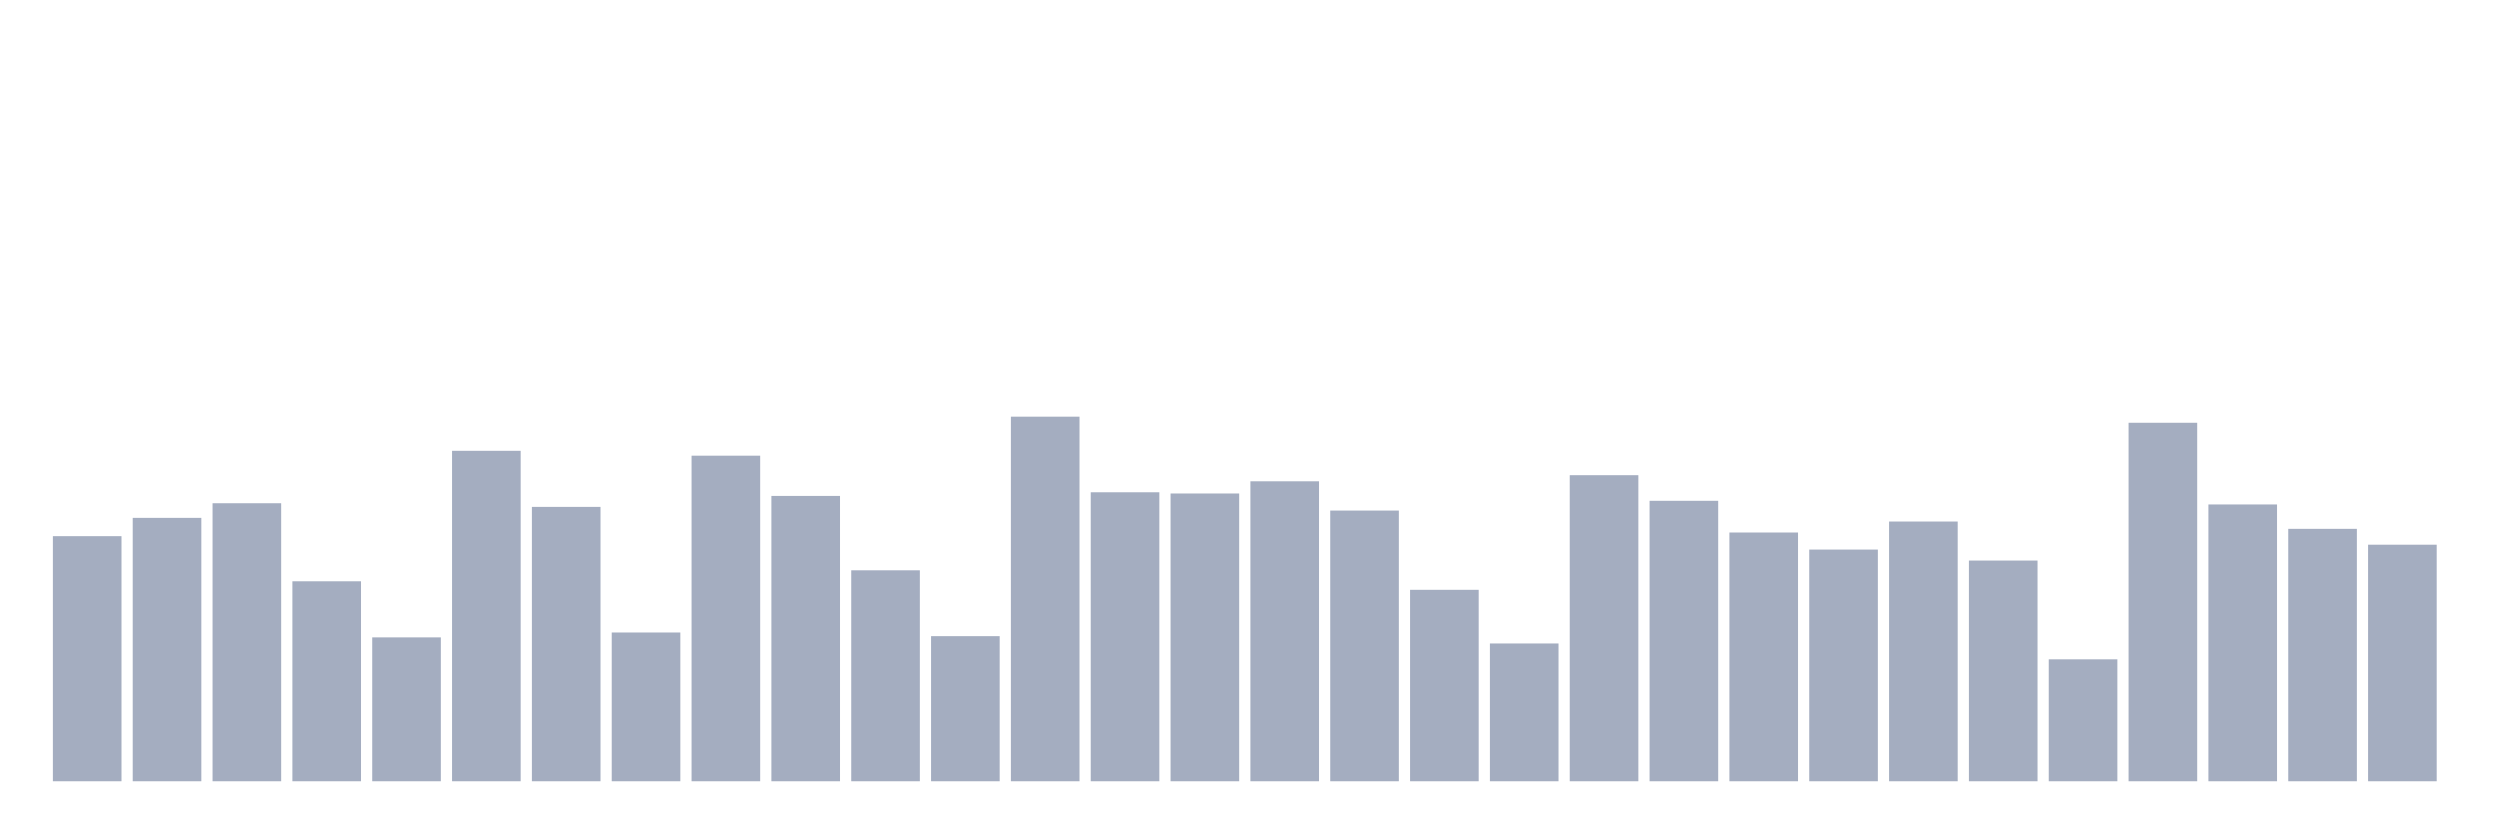 <svg xmlns="http://www.w3.org/2000/svg" viewBox="0 0 480 160"><g transform="translate(10,10)"><rect class="bar" x="0.153" width="13.175" y="92.943" height="47.057" fill="rgb(164,173,192)"></rect><rect class="bar" x="15.482" width="13.175" y="89.431" height="50.569" fill="rgb(164,173,192)"></rect><rect class="bar" x="30.81" width="13.175" y="86.622" height="53.378" fill="rgb(164,173,192)"></rect><rect class="bar" x="46.138" width="13.175" y="101.605" height="38.395" fill="rgb(164,173,192)"></rect><rect class="bar" x="61.466" width="13.175" y="112.375" height="27.625" fill="rgb(164,173,192)"></rect><rect class="bar" x="76.794" width="13.175" y="76.555" height="63.445" fill="rgb(164,173,192)"></rect><rect class="bar" x="92.123" width="13.175" y="87.324" height="52.676" fill="rgb(164,173,192)"></rect><rect class="bar" x="107.451" width="13.175" y="111.438" height="28.562" fill="rgb(164,173,192)"></rect><rect class="bar" x="122.779" width="13.175" y="77.492" height="62.508" fill="rgb(164,173,192)"></rect><rect class="bar" x="138.107" width="13.175" y="85.217" height="54.783" fill="rgb(164,173,192)"></rect><rect class="bar" x="153.436" width="13.175" y="99.498" height="40.502" fill="rgb(164,173,192)"></rect><rect class="bar" x="168.764" width="13.175" y="112.14" height="27.86" fill="rgb(164,173,192)"></rect><rect class="bar" x="184.092" width="13.175" y="70" height="70" fill="rgb(164,173,192)"></rect><rect class="bar" x="199.42" width="13.175" y="84.515" height="55.485" fill="rgb(164,173,192)"></rect><rect class="bar" x="214.748" width="13.175" y="84.749" height="55.251" fill="rgb(164,173,192)"></rect><rect class="bar" x="230.077" width="13.175" y="82.408" height="57.592" fill="rgb(164,173,192)"></rect><rect class="bar" x="245.405" width="13.175" y="88.027" height="51.973" fill="rgb(164,173,192)"></rect><rect class="bar" x="260.733" width="13.175" y="103.244" height="36.756" fill="rgb(164,173,192)"></rect><rect class="bar" x="276.061" width="13.175" y="113.545" height="26.455" fill="rgb(164,173,192)"></rect><rect class="bar" x="291.39" width="13.175" y="81.237" height="58.763" fill="rgb(164,173,192)"></rect><rect class="bar" x="306.718" width="13.175" y="86.154" height="53.846" fill="rgb(164,173,192)"></rect><rect class="bar" x="322.046" width="13.175" y="92.241" height="47.759" fill="rgb(164,173,192)"></rect><rect class="bar" x="337.374" width="13.175" y="95.518" height="44.482" fill="rgb(164,173,192)"></rect><rect class="bar" x="352.702" width="13.175" y="90.134" height="49.866" fill="rgb(164,173,192)"></rect><rect class="bar" x="368.031" width="13.175" y="97.625" height="42.375" fill="rgb(164,173,192)"></rect><rect class="bar" x="383.359" width="13.175" y="116.589" height="23.411" fill="rgb(164,173,192)"></rect><rect class="bar" x="398.687" width="13.175" y="71.171" height="68.829" fill="rgb(164,173,192)"></rect><rect class="bar" x="414.015" width="13.175" y="86.856" height="53.144" fill="rgb(164,173,192)"></rect><rect class="bar" x="429.344" width="13.175" y="91.538" height="48.462" fill="rgb(164,173,192)"></rect><rect class="bar" x="444.672" width="13.175" y="94.582" height="45.418" fill="rgb(164,173,192)"></rect></g></svg>